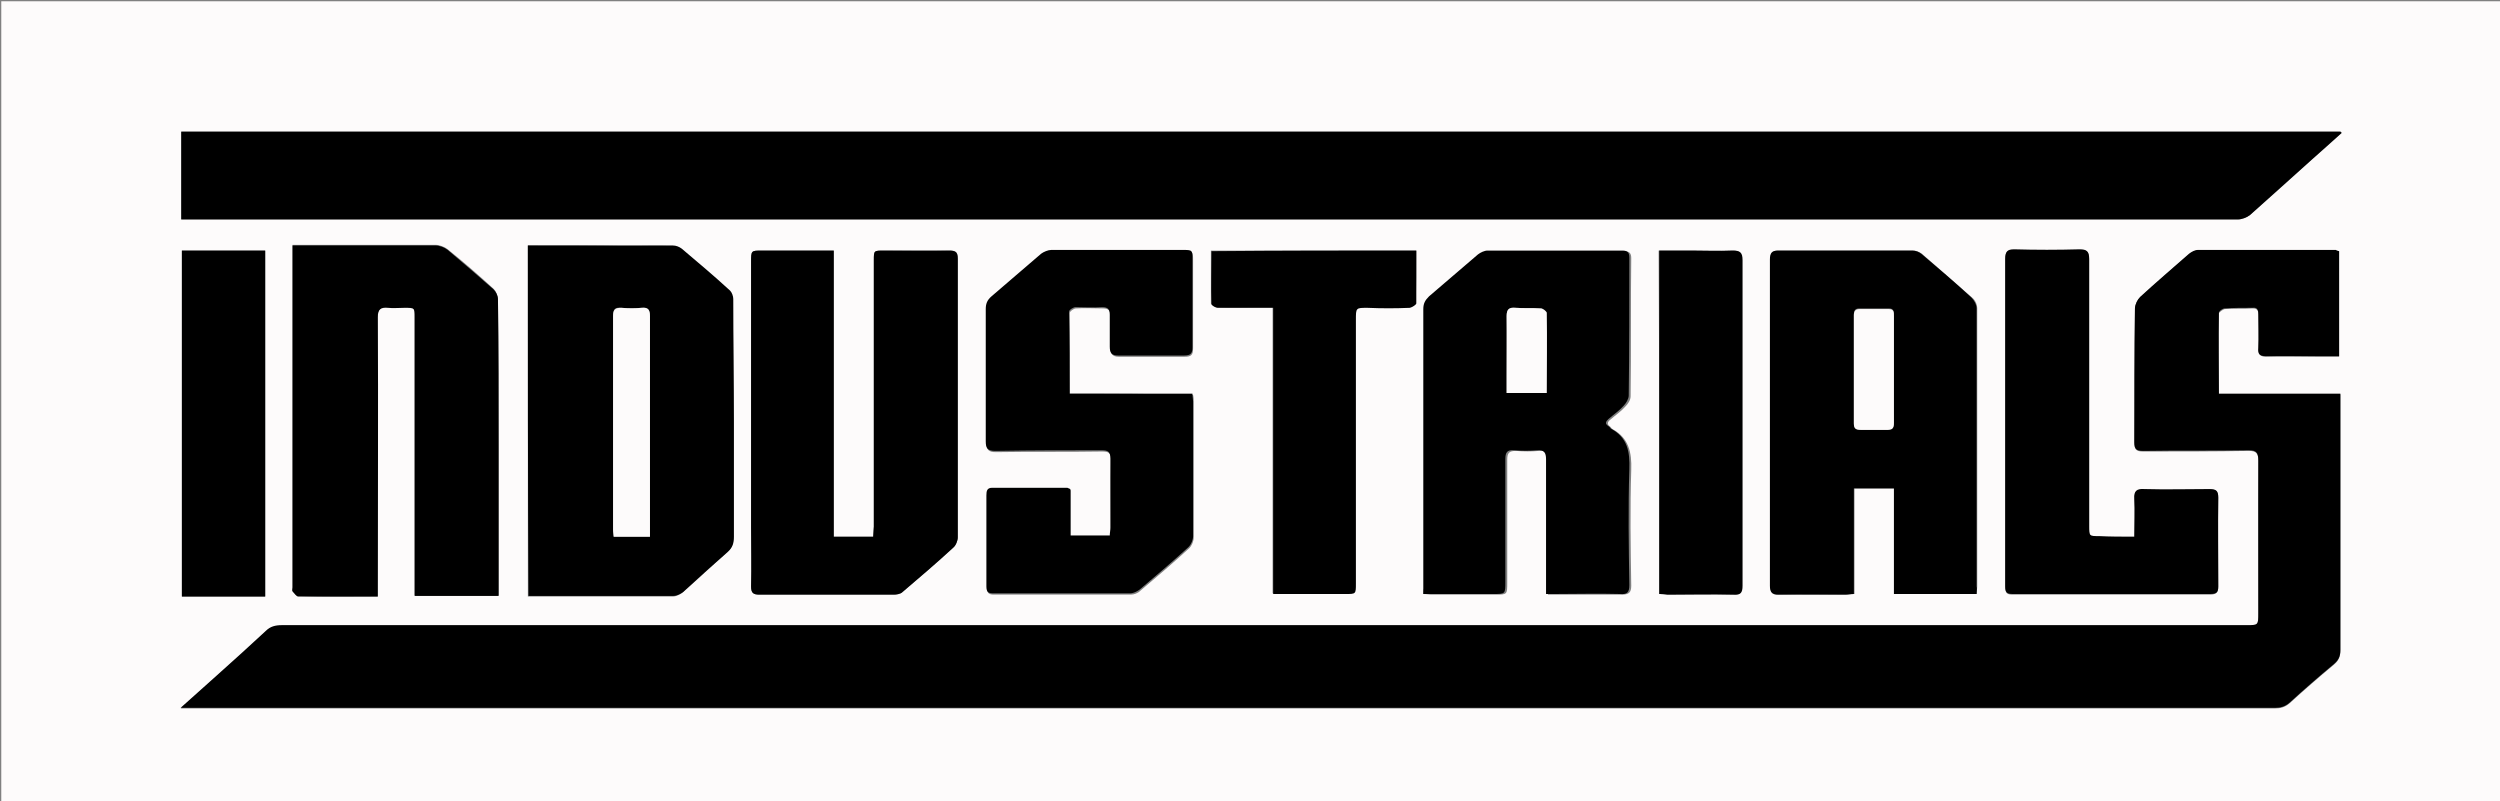 <?xml version="1.0" encoding="utf-8"?>
<!-- Generator: Adobe Illustrator 21.0.1, SVG Export Plug-In . SVG Version: 6.00 Build 0)  -->
<svg version="1.1" id="industrials-1_xA0_Изображение_1_"
	 xmlns="http://www.w3.org/2000/svg" xmlns:xlink="http://www.w3.org/1999/xlink" x="0px" y="0px" viewBox="0 0 393.1 126"
	 style="enable-background:new 0 0 393.1 126;" xml:space="preserve">
<rect x="0" y="0" width="393.1" height="126" fill="#808080" stroke="none"/>
<style type="text/css">
	.st0{fill:#fdfbfb;}
</style>
<g>
	<path class="st0" d="M393.3,126.2c-131,0-262,0-393.1,0c0-42,0-84,0-126c131,0,262.1,0,393.1,0C393.3,42.2,393.3,84.2,393.3,126.2z
		 M367.8,39.5c-0.2,0-0.4-0.1-0.5-0.1c-7.2,0-14.5,0-21.7,0c-0.5,0-1,0.3-1.4,0.6c-2.6,2.2-5.2,4.5-7.7,6.8
		c-0.5,0.4-0.8,1.2-0.8,1.8c-0.1,7,0,14-0.1,21c0,1.1,0.3,1.4,1.4,1.4c5.5,0,11,0,16.6-0.1c1.2,0,1.5,0.4,1.5,1.6c-0.1,8,0,16,0,24
		c0,1.8,0,1.9-1.9,1.9c-17.6,0-35.1,0-52.7,0c-19.4,0-38.9,0-58.3,0c-36.3,0-72.6,0-108.9,0c-29.7,0-59.4,0-89,0
		c-1,0-1.7,0.3-2.5,0.9c-2.5,2.4-5.1,4.7-7.7,7c-1.8,1.6-3.6,3.3-5.7,5.1c0.8,0,1.2,0,1.7,0c61.1,0,122.2,0,183.3,0
		c48.1,0,96.2,0,144.3,0c0.9,0,1.6-0.2,2.3-0.8c2.3-2.1,4.6-4.1,7-6.1c0.7-0.6,1-1.2,1-2.2c0-13,0-26,0-39c0-0.4,0-0.8,0-1.3
		c-6.4,0-12.7,0-19.1,0c0-4.3,0-8.5,0-12.7c0-0.2,0.6-0.6,0.9-0.7c1.5-0.1,3,0,4.4-0.1c0.8,0,0.9,0.4,0.9,1c0,1.8,0,3.5,0,5.3
		c0,0.9,0.3,1.3,1.2,1.3c2.6-0.1,5.3,0,7.9,0c1.2,0,2.4,0,3.6,0C367.8,50.4,367.8,45,367.8,39.5z M368.2,20.9
		c-0.1-0.1-0.1-0.2-0.2-0.2c-113.2,0-226.3,0-339.5,0c0,4.7,0,9.2,0,13.8c0.7,0,1.2,0,1.8,0c48.2,0,96.5,0,144.7,0
		c59,0,117.9,0,176.9,0c0.6,0,1.4-0.3,1.9-0.7c3.3-2.9,6.5-5.8,9.7-8.7C365.1,23.7,366.7,22.3,368.2,20.9z M83,38.6
		c0,18.5,0,36.8,0,55.2c0.2,0,0.4,0,0.5,0c7.4,0,14.9,0,22.3,0c0.5,0,1.1-0.3,1.5-0.6c2.4-2.1,4.7-4.3,7-6.3c0.8-0.7,1-1.4,1-2.4
		c0-6,0-12.1,0-18.1c0-6.4,0-12.9-0.1-19.3c0-0.5-0.2-1-0.5-1.3c-2.5-2.2-5.1-4.4-7.6-6.6c-0.4-0.3-0.9-0.5-1.4-0.5
		c-2.3-0.1-4.6,0-7,0C93.6,38.6,88.4,38.6,83,38.6z M310.8,93.4c0-0.5,0.1-0.8,0.1-1.2c0-14.6,0-29.1,0-43.7c0-0.6-0.3-1.3-0.8-1.7
		c-2.6-2.3-5.3-4.6-7.9-6.9c-0.4-0.3-0.9-0.5-1.4-0.5c-7,0-14.1,0-21.1,0c-1.1,0-1.3,0.3-1.3,1.4c0,17.1,0,34.2,0,51.3
		c0,1.1,0.2,1.5,1.4,1.4c3.5-0.1,7,0,10.4,0c0.4,0,0.8-0.1,1.4-0.1c0-5.6,0-11,0-16.6c2.1,0,4.1,0,6.3,0c0,5.6,0,11.1,0,16.6
		C302.2,93.4,306.4,93.4,310.8,93.4z M59.4,93.8c0-0.6,0-1.1,0-1.6c0-14.1,0-28.2,0-42.4c0-1.3,0.4-1.6,1.6-1.5c0.9,0.1,1.8,0,2.6,0
		c1.6,0,1.6,0,1.6,1.5c0,14.1,0,28.2,0,42.4c0,0.5,0,0.9,0,1.4c4.5,0,8.8,0,13.2,0c0-0.6,0-1,0-1.5c0-7.3,0-14.6,0-21.8
		c0-7.8,0-15.5-0.1-23.3c0-0.5-0.3-1.2-0.7-1.6c-2.3-2.1-4.7-4.2-7.2-6.2c-0.5-0.4-1.3-0.7-1.9-0.7c-7.1,0-14.2,0-21.2,0
		c-0.4,0-0.8,0-1.3,0c0,0.4,0,0.7,0,1c0,17.6,0,35.2,0,52.8c0,0.2-0.1,0.5,0,0.6c0.3,0.3,0.6,0.8,0.9,0.8
		C51,93.9,55.2,93.8,59.4,93.8z M223.8,93.4c0.5,0,0.9,0.1,1.3,0.1c3.3,0,6.6,0,10,0c1.9,0,1.9,0,1.9-1.9c0-6.4,0-12.9,0-19.3
		c0-1.1,0.3-1.4,1.4-1.4c1.2,0.1,2.4,0.1,3.6,0c1.1-0.1,1.4,0.4,1.4,1.4c0,6.5,0,13,0,19.6c0,0.5,0,1,0,1.6c0.6,0,1,0,1.4,0
		c3.4,0,6.8,0,10.2,0c1.1,0,1.5-0.3,1.5-1.4c-0.1-6.1-0.2-12.2,0-18.2c0.1-2.8-0.4-5-2.9-6.4c-0.2-0.1-0.3-0.3-0.4-0.4
		c-0.6-0.4-0.4-0.8,0-1.1c0.8-0.7,1.7-1.3,2.4-2.1c0.4-0.4,0.8-1,0.8-1.6c0.1-7.2,0-14.5,0.1-21.7c0-0.8-0.3-1.1-1.1-1.1
		c-7.1,0-14.2,0-21.2,0c-0.5,0-1.1,0.2-1.5,0.6c-2.6,2.2-5.1,4.4-7.7,6.6c-0.7,0.6-0.9,1.1-0.9,2c0,14.5,0,29,0,43.6
		C223.8,92.5,223.8,92.9,223.8,93.4z M131.1,84.4c0-15.1,0-30,0-45c-3.9,0-7.6,0-11.3,0c-1.7,0-1.7,0-1.7,1.8c0,13.9,0,27.8,0,41.6
		c0,3.1,0,6.2,0,9.4c0,1,0.3,1.3,1.3,1.3c7,0,14.1,0,21.1,0c0.5,0,1.1-0.1,1.4-0.4c2.7-2.3,5.4-4.6,8-7c0.4-0.4,0.7-1.1,0.7-1.6
		c0-14.6,0-29.2,0-43.8c0-1-0.2-1.3-1.3-1.3c-3.4,0.1-6.9,0-10.3,0c-1.6,0-1.6,0-1.6,1.5c0,14,0,27.9,0,41.9c0,0.5-0.1,1.1-0.1,1.6
		C135.3,84.4,133.3,84.4,131.1,84.4z M168.2,61.9c0-4.4,0-8.6,0-12.7c0-0.2,0.6-0.7,1-0.7c1.4-0.1,2.8,0,4.2,0
		c0.9,0,1.2,0.3,1.2,1.2c0,1.7,0,3.4,0,5c0,0.9,0.3,1.4,1.3,1.4c3.5,0,7,0,10.4,0c1,0,1.3-0.3,1.3-1.3c0-4.6,0-9.2,0-13.8
		c0-1.5,0-1.5-1.6-1.5c-6.9,0-13.8,0-20.6,0c-0.5,0-1.2,0.2-1.6,0.6c-2.6,2.2-5.2,4.5-7.8,6.7c-0.7,0.5-0.9,1.1-0.9,2
		c0,6.9,0,13.8,0,20.8c0,1.1,0.3,1.5,1.5,1.5c5.6-0.1,11.1,0,16.7-0.1c1,0,1.4,0.2,1.4,1.3c-0.1,3.6,0,7.3,0,10.9
		c0,0.4-0.1,0.8-0.1,1.2c-2.1,0-4.1,0-6.2,0c0-2.5,0-4.9,0-7.3c-0.2-0.1-0.4-0.2-0.5-0.2c-3.9,0-7.8,0-11.8,0
		c-0.9,0-0.9,0.5-0.9,1.2c0,4.8,0,9.5,0,14.3c0,0.9,0.3,1.1,1.1,1.1c7.2,0,14.3,0,21.5,0c0.5,0,1.1-0.2,1.5-0.6
		c2.6-2.2,5.2-4.4,7.7-6.7c0.4-0.4,0.7-1.1,0.7-1.7c0-7.1,0-14.2,0-21.2c0-0.4,0-0.8-0.1-1.2C181.1,61.9,174.7,61.9,168.2,61.9z
		 M335.6,84.4c-2,0-3.8,0-5.5,0c-1.6,0-1.6,0-1.6-1.6c0-14,0-28,0-42c0-1.2-0.3-1.5-1.5-1.5c-3.4,0.1-6.9,0.1-10.3,0
		c-1.1,0-1.4,0.4-1.4,1.5c0,17.2,0,34.3,0,51.5c0,1,0.3,1.2,1.2,1.2c10.3,0,20.6,0,31,0c0.9,0,1.3-0.3,1.3-1.2c0-4.7,0-9.4,0-14
		c0-1.1-0.4-1.4-1.4-1.3c-3.4,0-6.8,0.1-10.2,0c-1.2,0-1.6,0.3-1.6,1.5C335.7,80.4,335.6,82.3,335.6,84.4z M222.7,39.4
		c-10.9,0-21.5,0-32.3,0c0,2.8,0,5.6,0,8.3c0,0.2,0.6,0.6,1,0.6c2.2,0.1,4.3,0,6.5,0c0.7,0,1.4,0,2.2,0c0,15.1,0,30,0,45
		c3.9,0,7.7,0,11.4,0c1.6,0,1.6,0,1.6-1.6c0-13.8,0-27.7,0-41.5c0-1.9,0-1.9,1.8-1.9c2.2,0,4.5,0,6.7,0c0.3,0,1-0.4,1-0.7
		C222.7,45,222.7,42.3,222.7,39.4z M28.6,39.4c0,18.2,0,36.3,0,54.4c4.4,0,8.7,0,13.1,0c0-18.1,0-36.2,0-54.4
		C37.2,39.4,32.9,39.4,28.6,39.4z M260.9,93.4c0.4,0,0.8,0.1,1.2,0.1c3.5,0,7,0,10.4,0c1.1,0,1.4-0.4,1.4-1.4c0-6.4,0-12.9,0-19.3
		c0-10.6,0-21.3,0-31.9c0-1.2-0.4-1.5-1.5-1.5c-2.2,0.1-4.4,0-6.6,0c-1.6,0-3.3,0-5,0C260.9,57.4,260.9,75.4,260.9,93.4z"/>
	<path d="M393.3,126.2c0-42,0-84,0-126c0.1,0.3,0.2,0.6,0.2,0.8c0,4.1,0,8.2,0,12.4c0,37.2,0,74.5,0,111.7
		C393.5,125.5,393.4,125.9,393.3,126.2z"/>
	<path d="M367.8,39.5c0,5.5,0,11,0,16.5c-1.3,0-2.4,0-3.6,0c-2.6,0-5.3,0-7.9,0c-1,0-1.3-0.3-1.2-1.3c0.1-1.8,0-3.5,0-5.3
		c0-0.7-0.2-1.1-0.9-1c-1.5,0-3,0-4.4,0.1c-0.3,0-0.9,0.4-0.9,0.7c-0.1,4.2,0,8.4,0,12.7c6.4,0,12.7,0,19.1,0c0,0.5,0,0.9,0,1.3
		c0,13,0,26,0,39c0,1-0.3,1.6-1,2.2c-2.4,2-4.7,4-7,6.1c-0.7,0.6-1.4,0.8-2.3,0.8c-48.1,0-96.2,0-144.3,0c-61.1,0-122.2,0-183.3,0
		c-0.4,0-0.9,0-1.7,0c2.1-1.9,3.9-3.5,5.7-5.1c2.6-2.3,5.2-4.7,7.7-7c0.7-0.7,1.5-0.9,2.5-0.9c29.7,0,59.4,0,89,0
		c36.3,0,72.6,0,108.9,0c19.4,0,38.9,0,58.3,0c17.6,0,35.1,0,52.7,0c1.9,0,1.9,0,1.9-1.9c0-8,0-16,0-24c0-1.2-0.3-1.6-1.5-1.6
		c-5.5,0.1-11,0-16.6,0.1c-1.1,0-1.4-0.3-1.4-1.4c0-7,0-14,0.1-21c0-0.6,0.4-1.4,0.8-1.8c2.5-2.3,5.1-4.5,7.7-6.8
		c0.4-0.3,0.9-0.6,1.4-0.6c7.2,0,14.5,0,21.7,0C367.4,39.4,367.5,39.4,367.8,39.5z"/>
	<path d="M368.2,20.9c-1.6,1.4-3.1,2.8-4.7,4.2c-3.2,2.9-6.5,5.8-9.7,8.7c-0.5,0.4-1.3,0.7-1.9,0.7c-59,0-117.9,0-176.9,0
		c-48.2,0-96.5,0-144.7,0c-0.6,0-1.1,0-1.8,0c0-4.6,0-9.2,0-13.8c113.1,0,226.3,0,339.5,0C368.1,20.8,368.2,20.9,368.2,20.9z"/>
	<path d="M83,38.6c5.3,0,10.6,0,15.8,0c2.3,0,4.6,0,7,0c0.5,0,1,0.2,1.4,0.5c2.6,2.2,5.1,4.3,7.6,6.6c0.3,0.3,0.5,0.9,0.5,1.3
		c0,6.4,0.1,12.9,0.1,19.3c0,6,0,12.1,0,18.1c0,1-0.2,1.7-1,2.4c-2.4,2.1-4.7,4.2-7,6.3c-0.4,0.3-1,0.6-1.5,0.6
		c-7.4,0-14.9,0-22.3,0c-0.2,0-0.3,0-0.5,0C83,75.4,83,57.1,83,38.6z M102.2,84.4c0-2.6,0-5.1,0-7.6c0-9,0-18.1,0-27.1
		c0-1-0.3-1.4-1.3-1.3c-1.1,0.1-2.2,0.1-3.2,0s-1.3,0.2-1.3,1.3c0,11.2,0,22.4,0,33.6c0,0.4,0,0.8,0.1,1.1
		C98.4,84.4,100.2,84.4,102.2,84.4z"/>
	<path d="M310.8,93.4c-4.4,0-8.6,0-13,0c0-5.6,0-11.1,0-16.6c-2.1,0-4.1,0-6.3,0c0,5.6,0,11,0,16.6c-0.5,0-0.9,0.1-1.4,0.1
		c-3.5,0-7,0-10.4,0c-1.1,0-1.4-0.4-1.4-1.4c0-17.1,0-34.2,0-51.3c0-1,0.3-1.4,1.3-1.4c7,0,14.1,0,21.1,0c0.5,0,1,0.2,1.4,0.5
		c2.7,2.3,5.3,4.5,7.9,6.9c0.4,0.4,0.8,1.1,0.8,1.7c0,14.6,0,29.1,0,43.7C310.9,92.5,310.8,92.9,310.8,93.4z M297.8,58L297.8,58
		c0-2.8,0-5.6,0-8.4c0-0.6,0-1.1-0.8-1.1c-1.5,0-3,0-4.6,0c-0.7,0-0.9,0.3-0.9,1c0,5.7,0,11.4,0,17c0,0.8,0.3,1.1,1.1,1
		c1.4,0,2.8,0,4.2,0c0.8,0,1-0.3,1-1.1C297.7,63.6,297.8,60.8,297.8,58z"/>
	<path d="M59.4,93.8c-4.3,0-8.4,0-12.5,0c-0.3,0-0.6-0.5-0.9-0.8c-0.1-0.1,0-0.4,0-0.6c0-17.6,0-35.2,0-52.8c0-0.3,0-0.5,0-1
		c0.5,0,0.9,0,1.3,0c7.1,0,14.2,0,21.2,0c0.6,0,1.4,0.3,1.9,0.7c2.4,2,4.8,4.1,7.2,6.2c0.4,0.4,0.7,1,0.7,1.6
		c0.1,7.8,0.1,15.5,0.1,23.3c0,7.3,0,14.6,0,21.8c0,0.5,0,0.9,0,1.5c-4.4,0-8.8,0-13.2,0c0-0.5,0-1,0-1.4c0-14.1,0-28.2,0-42.4
		c0-1.5,0-1.5-1.6-1.5c-0.9,0-1.8,0.1-2.6,0c-1.1-0.1-1.6,0.2-1.6,1.5c0.1,14.1,0,28.2,0,42.4C59.4,92.7,59.4,93.2,59.4,93.8z"/>
	<path d="M223.8,93.4c0-0.5,0-0.9,0-1.2c0-14.5,0-29,0-43.6c0-0.9,0.3-1.4,0.9-2c2.6-2.2,5.1-4.4,7.7-6.6c0.4-0.3,1-0.6,1.5-0.6
		c7.1,0,14.2,0,21.2,0c0.8,0,1.1,0.3,1.1,1.1c0,7.2,0,14.5-0.1,21.7c0,0.5-0.4,1.2-0.8,1.6c-0.7,0.8-1.6,1.4-2.4,2.1
		c-0.4,0.4-0.6,0.7,0,1.1c0.2,0.1,0.3,0.3,0.4,0.4c2.6,1.4,3,3.6,2.9,6.4c-0.2,6.1-0.1,12.2,0,18.2c0,1.2-0.4,1.5-1.5,1.4
		c-3.4-0.1-6.8,0-10.2,0c-0.4,0-0.8,0-1.4,0c0-0.6,0-1.1,0-1.6c0-6.5,0-13,0-19.6c0-1-0.3-1.5-1.4-1.4c-1.2,0.1-2.4,0.1-3.6,0
		c-1.1-0.1-1.4,0.3-1.4,1.4c0,6.4,0,12.9,0,19.3c0,1.9,0,1.9-1.9,1.9c-3.3,0-6.6,0-10,0C224.7,93.4,224.3,93.4,223.8,93.4z
		 M243.2,61.8c0-4.3,0-8.4,0-12.6c0-0.3-0.6-0.7-0.9-0.7c-1.3-0.1-2.6,0-4-0.1c-1-0.1-1.4,0.3-1.4,1.3c0.1,3.1,0,6.2,0,9.4
		c0,0.9,0,1.7,0,2.7C239.1,61.8,241.1,61.8,243.2,61.8z"/>
	<path d="M131.1,84.4c2.2,0,4.1,0,6.2,0c0-0.5,0.1-1.1,0.1-1.6c0-14,0-27.9,0-41.9c0-1.5,0-1.5,1.6-1.5c3.4,0,6.9,0,10.3,0
		c1,0,1.3,0.3,1.3,1.3c0,14.6,0,29.2,0,43.8c0,0.5-0.3,1.3-0.7,1.6c-2.6,2.4-5.3,4.7-8,7c-0.3,0.3-0.9,0.4-1.4,0.4
		c-7,0-14.1,0-21.1,0c-1,0-1.3-0.3-1.3-1.3c0.1-3.1,0-6.2,0-9.4c0-13.9,0-27.8,0-41.6c0-1.8,0-1.8,1.7-1.8c3.7,0,7.4,0,11.3,0
		C131.1,54.4,131.1,69.3,131.1,84.4z"/>
	<path d="M168.2,61.9c6.5,0,12.9,0,19.3,0c0,0.5,0.1,0.9,0.1,1.2c0,7.1,0,14.2,0,21.2c0,0.6-0.3,1.3-0.7,1.7
		c-2.5,2.3-5.1,4.5-7.7,6.7c-0.4,0.3-1,0.6-1.5,0.6c-7.2,0-14.3,0-21.5,0c-0.8,0-1.1-0.2-1.1-1.1c0-4.8,0-9.5,0-14.3
		c0-0.7,0.1-1.2,0.9-1.2c3.9,0,7.8,0,11.8,0c0.1,0,0.2,0.1,0.5,0.2c0,2.4,0,4.8,0,7.3c2.1,0,4.1,0,6.2,0c0-0.4,0.1-0.8,0.1-1.2
		c0-3.6,0-7.3,0-10.9c0-1.1-0.4-1.3-1.4-1.3c-5.6,0-11.1,0-16.7,0.1c-1.2,0-1.5-0.4-1.5-1.5c0-6.9,0-13.8,0-20.8
		c0-0.8,0.2-1.4,0.9-2c2.6-2.2,5.2-4.5,7.8-6.7c0.4-0.3,1.1-0.6,1.6-0.6c6.9,0,13.8,0,20.6,0c1.6,0,1.6,0,1.6,1.5
		c0,4.6,0,9.2,0,13.8c0,1-0.3,1.3-1.3,1.3c-3.5,0-7,0-10.4,0c-1,0-1.3-0.4-1.3-1.4c0-1.7,0-3.4,0-5c0-0.9-0.3-1.2-1.2-1.2
		c-1.4,0.1-2.8,0-4.2,0c-0.3,0-1,0.4-1,0.7C168.2,53.4,168.2,57.6,168.2,61.9z"/>
	<path d="M335.6,84.4c0-2.1,0.1-4.1,0-6c-0.1-1.2,0.4-1.6,1.6-1.5c3.4,0.1,6.8,0,10.2,0c1,0,1.4,0.2,1.4,1.3c-0.1,4.7,0,9.4,0,14
		c0,1-0.3,1.2-1.3,1.2c-10.3,0-20.6,0-31,0c-0.9,0-1.2-0.2-1.2-1.2c0-17.2,0-34.3,0-51.5c0-1.1,0.3-1.5,1.4-1.5
		c3.4,0.1,6.9,0.1,10.3,0c1.1,0,1.5,0.3,1.5,1.5c0,14,0,28,0,42c0,1.6,0,1.6,1.6,1.6C331.8,84.4,333.6,84.4,335.6,84.4z"/>
	<path d="M222.7,39.4c0,2.8,0,5.6,0,8.3c0,0.2-0.6,0.6-1,0.7c-2.2,0.1-4.5,0.1-6.7,0c-1.8,0-1.8,0-1.8,1.9c0,13.8,0,27.7,0,41.5
		c0,1.6,0,1.6-1.6,1.6c-3.8,0-7.5,0-11.4,0c0-15,0-29.8,0-45c-0.8,0-1.5,0-2.2,0c-2.2,0-4.3,0-6.5,0c-0.4,0-1-0.4-1-0.6
		c-0.1-2.7,0-5.5,0-8.3C201.2,39.4,211.8,39.4,222.7,39.4z"/>
	<path d="M28.6,39.4c4.4,0,8.7,0,13.1,0c0,18.2,0,36.2,0,54.4c-4.4,0-8.7,0-13.1,0C28.6,75.7,28.6,57.6,28.6,39.4z"/>
	<path d="M260.9,93.4c0-18,0-35.9,0-54c1.7,0,3.3,0,5,0c2.2,0,4.4,0.1,6.6,0c1.1,0,1.5,0.3,1.5,1.5c0,10.6,0,21.3,0,31.9
		c0,6.4,0,12.9,0,19.3c0,1.1-0.3,1.5-1.4,1.4c-3.5-0.1-7,0-10.4,0C261.7,93.4,261.3,93.4,260.9,93.4z"/>
	<path class="st0" d="M102.2,84.4c-2,0-3.7,0-5.7,0c0-0.4-0.1-0.7-0.1-1.1c0-11.2,0-22.4,0-33.6c0-1,0.3-1.3,1.3-1.3
		c1.1,0.1,2.2,0.1,3.2,0s1.3,0.3,1.3,1.3c0,9,0,18.1,0,27.1C102.2,79.3,102.2,81.8,102.2,84.4z"/>
	<path class="st0" d="M297.8,58c0,2.8,0,5.7,0,8.5c0,0.8-0.2,1.1-1,1.1c-1.4,0-2.8,0-4.2,0c-0.8,0-1.1-0.2-1.1-1c0-5.7,0-11.4,0-17
		c0-0.6,0.2-1,0.9-1c1.5,0,3,0,4.6,0c0.8,0,0.8,0.5,0.8,1.1C297.8,52.4,297.8,55.2,297.8,58L297.8,58z"/>
	<path class="st0" d="M243.2,61.8c-2.2,0-4.2,0-6.3,0c0-0.9,0-1.8,0-2.7c0-3.1,0-6.2,0-9.4c0-1.1,0.4-1.4,1.4-1.3
		c1.3,0.1,2.6,0,4,0.1c0.3,0,0.9,0.5,0.9,0.7C243.3,53.4,243.2,57.5,243.2,61.8z"/>
</g>
</svg>
